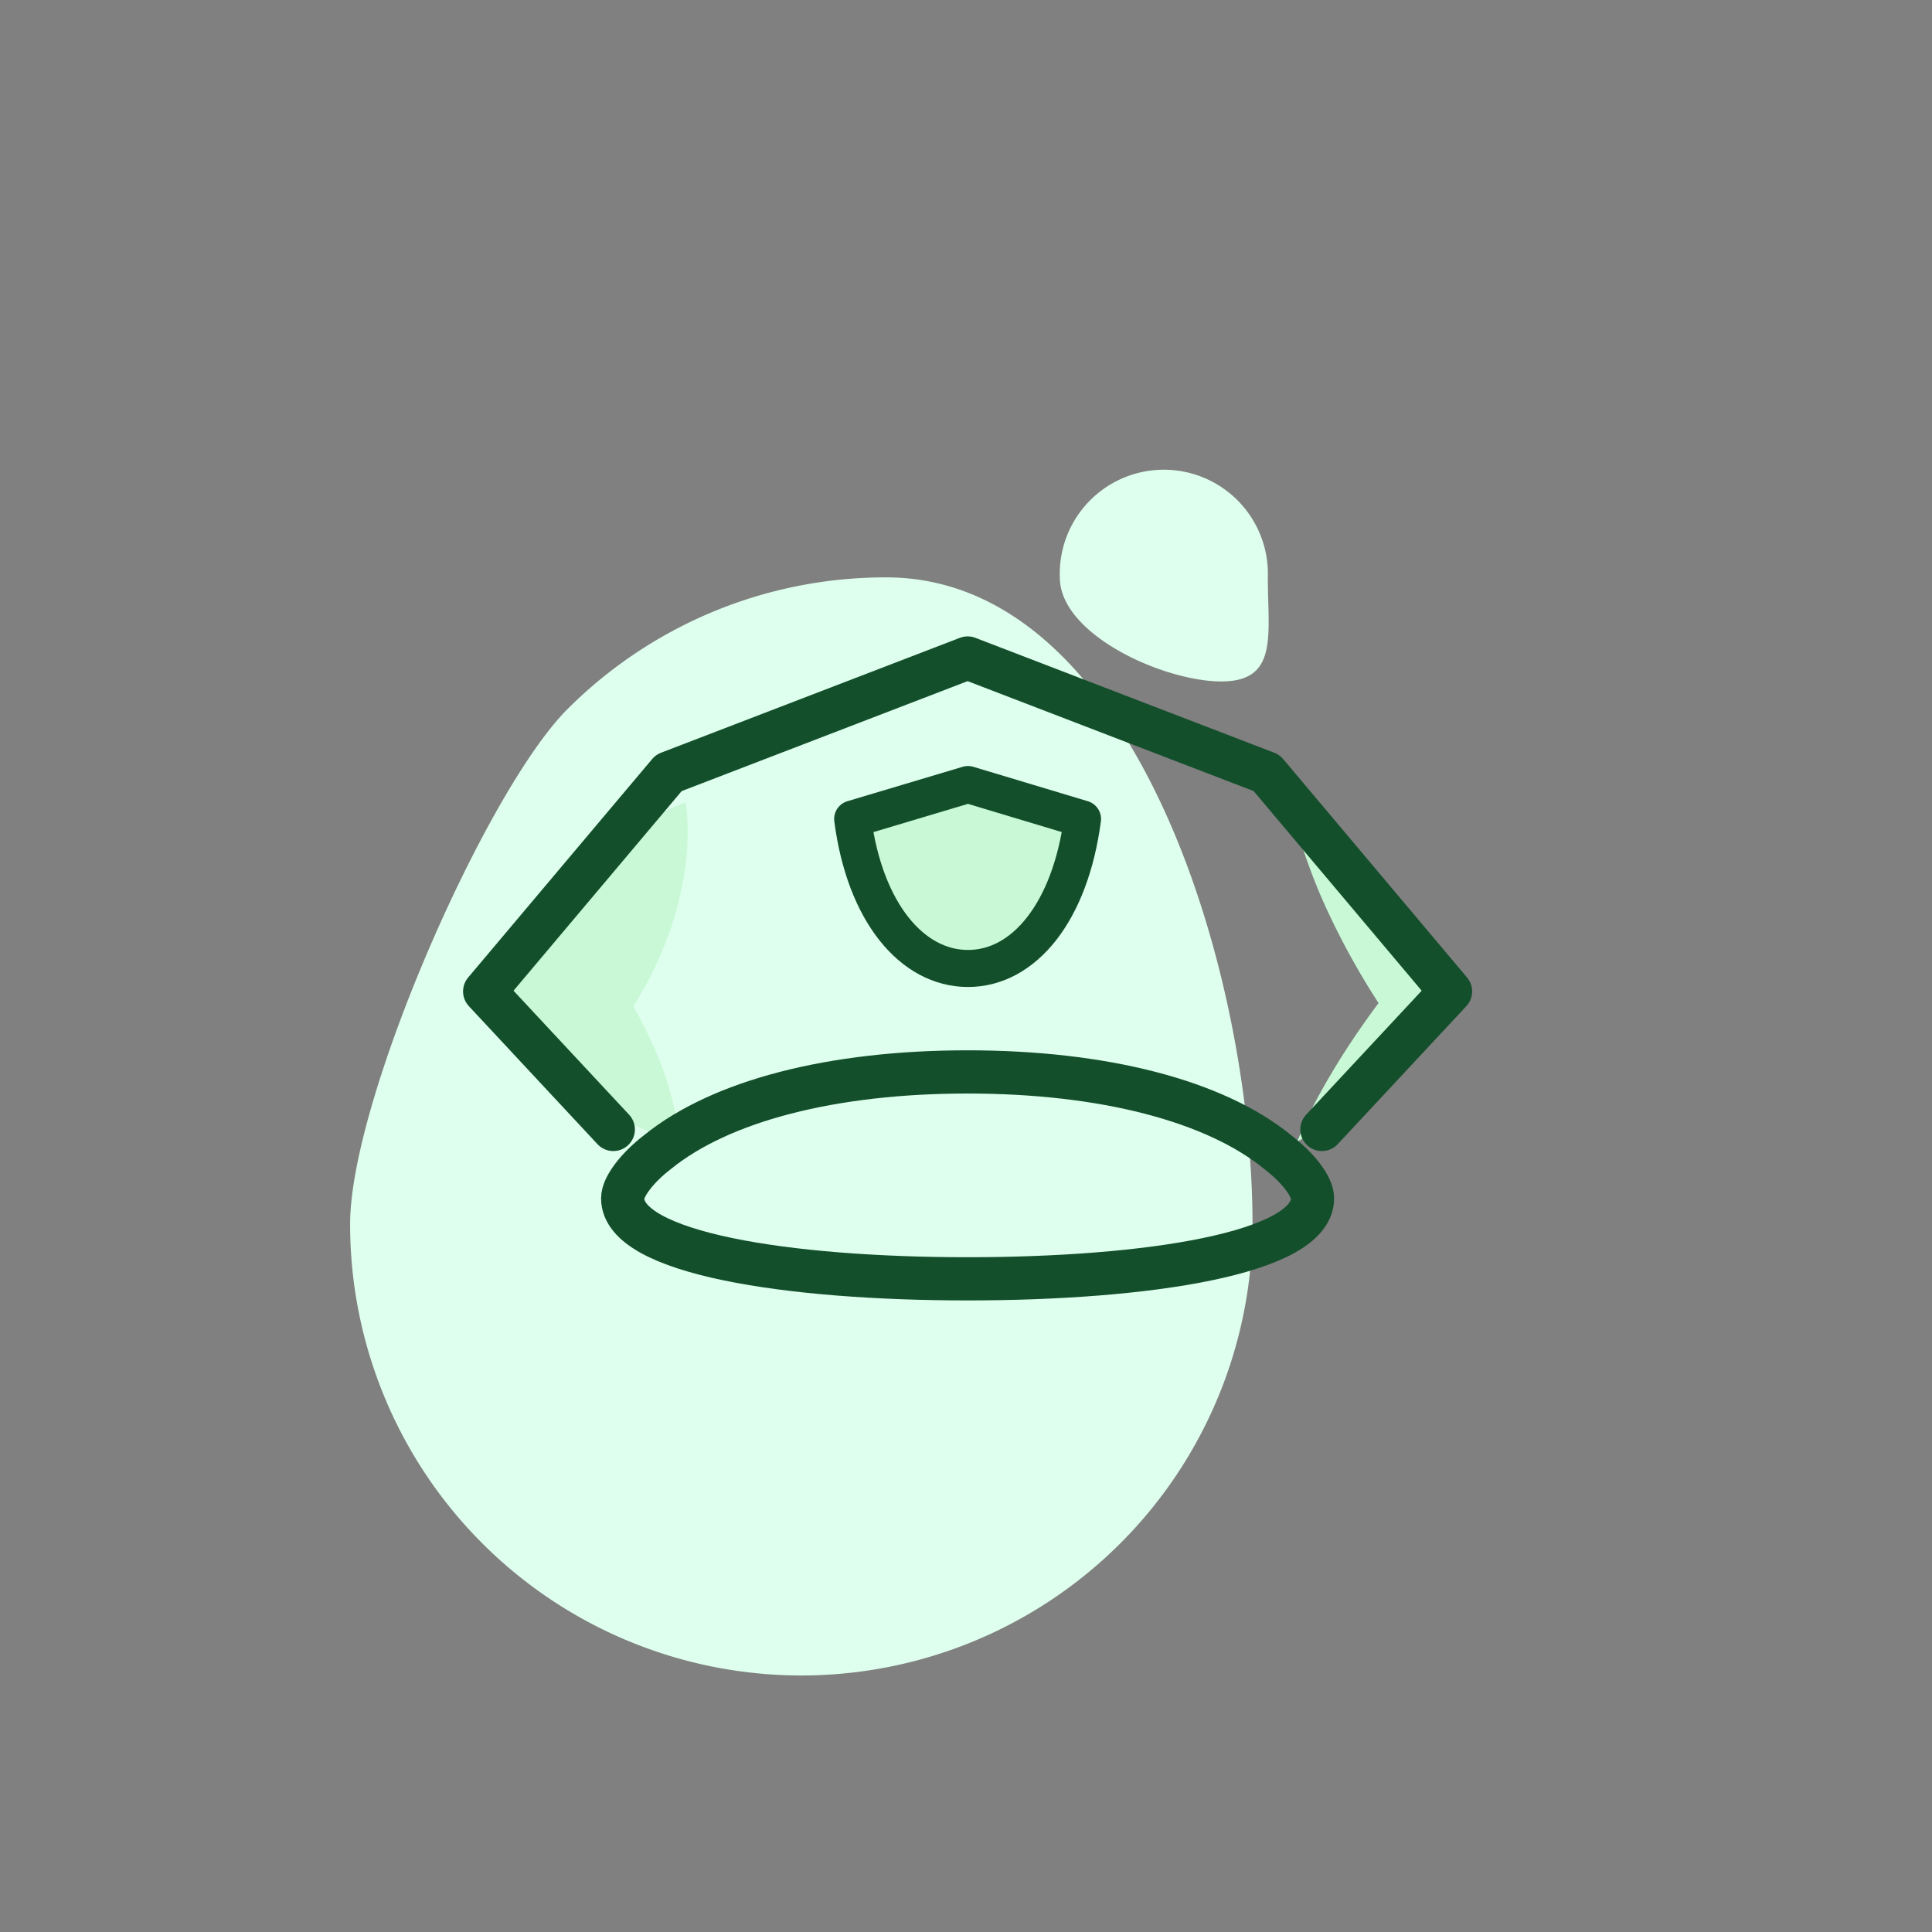 <svg xmlns="http://www.w3.org/2000/svg" width="156.5" height="156.5" viewBox="0 0 156.5 156.5">
  <rect x="0" y="0" width="156.5" height="156.5" fill="#808080" stroke="none"/>
  <defs>
    <style>
      .cls-1 {
        fill: #deffed;
      }

      .cls-2, .cls-4 {
        fill: #c8f8d5;
      }

      .cls-3 {
        fill: none;
        stroke-width: 3.5px;
      }

      .cls-3, .cls-4 {
        stroke: #144f2c;
        stroke-linecap: round;
        stroke-linejoin: round;
      }

      .cls-4 {
        stroke-width: 3px;
      }
    </style>
  </defs>
  <title>Artboard 1 copy 84</title>
  <g id="chpeu">
    <path class="cls-1" d="M102.7,46.77c0,4.65.88,8.43-3.77,8.43s-13.08-3.78-13.08-8.43a8.43,8.43,0,1,1,16.85,0Z"/>
    <path class="cls-1" d="M101.46,99.17a36.55,36.55,0,0,1-73.1,0c0-10.1,11-35.08,17.57-41.69A36.41,36.41,0,0,1,71.78,46.77C92,46.77,101.46,79,101.46,99.17Z"/>
    <path class="cls-2" d="M55.09,92.49a26.47,26.47,0,0,1-7.36-3.34A34.59,34.59,0,0,1,44.66,87c-1-.77-1.9-1.59-2.78-2.44A4.17,4.17,0,0,1,41,79.73l.42-.87a30.38,30.38,0,0,1,5.41-7.93,26.57,26.57,0,0,1,3.81-3.3A19.76,19.76,0,0,1,55.55,65a20.08,20.08,0,0,1-.09,5.56,27.11,27.11,0,0,1-1.21,4.89,30.4,30.4,0,0,1-4.6,8.43l-.45-5.66a35.87,35.87,0,0,1,2,3.12,36.48,36.48,0,0,1,1.71,3.36A26.46,26.46,0,0,1,55.09,92.49Z"/>
    <path class="cls-2" d="M105.08,92.49A32.94,32.94,0,0,1,106.69,89c.59-1.1,1.22-2.17,1.87-3.22a69,69,0,0,1,4.24-6l-.23,2.82a60.6,60.6,0,0,1-4.8-8.31,45.36,45.36,0,0,1-1.86-4.48,28.8,28.8,0,0,1-1.3-4.83,28.54,28.54,0,0,1,3.71,3.36,47.47,47.47,0,0,1,3.14,3.69,61.29,61.29,0,0,1,5.22,8.06l.11.2a2.26,2.26,0,0,1-.34,2.63A73.07,73.07,0,0,1,111.14,88c-.94.8-1.9,1.59-2.9,2.34A36.94,36.94,0,0,1,105.08,92.49Z"/>
    <path class="cls-3" d="M107.08,91.49,117.5,80.31l-14.9-17.7L78.38,53.3,54.17,62.61,39.26,80.31,49.68,91.49m28.7-4.66c-10.93,0-20,2.32-25.15,6.52-1.56,1.2-2.79,2.75-2.79,3.72,0,4.46,13.44,6.52,27.94,6.52s27.94-2.06,27.94-6.52c0-1-1.23-2.52-2.79-3.72C98.42,89.15,89.31,86.83,78.38,86.83Z"/>
    <path class="cls-4" d="M78.41,63.55l9.28,2.79c-1,7.56-4.75,12.11-9.28,12.11s-8.36-4.55-9.34-12.11Z"/>
  </g>
</svg>
